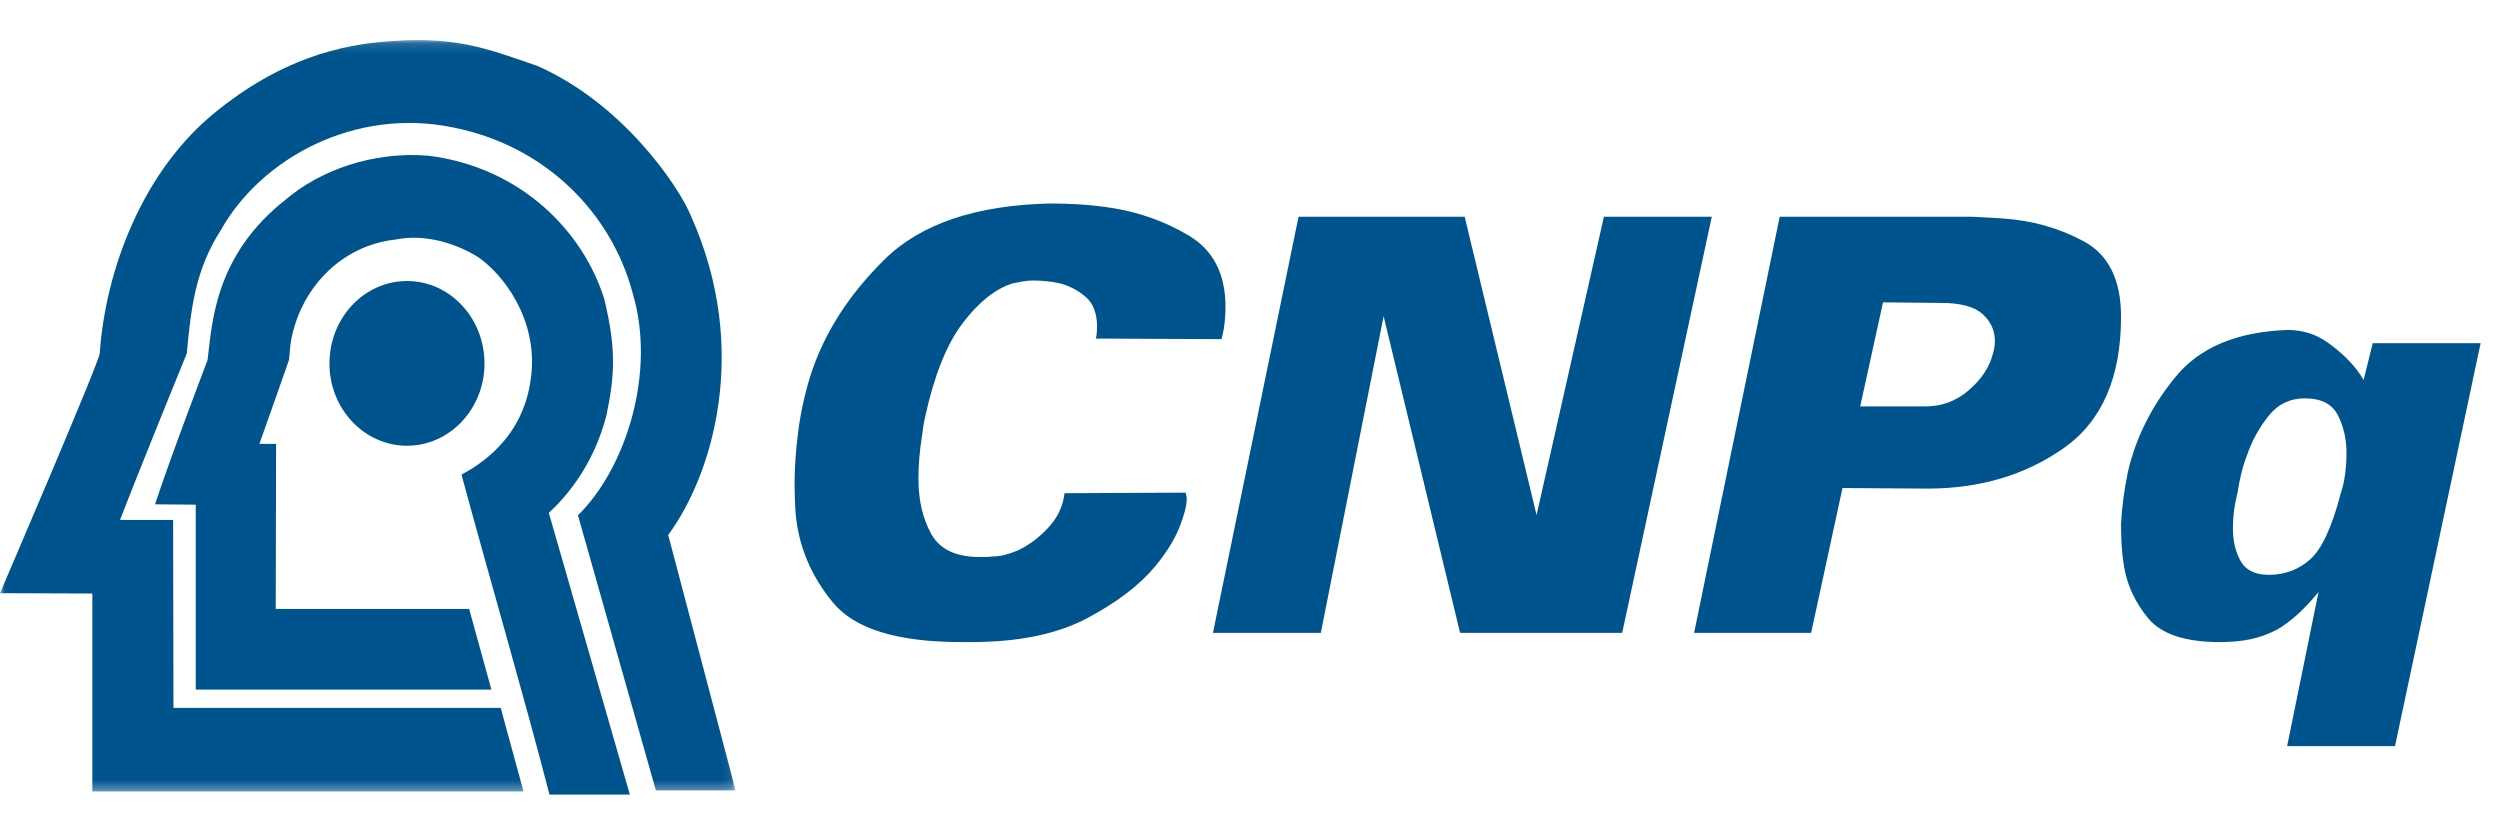 <?xml version="1.0" encoding="UTF-8"?>
<svg width="258px" height="86px" viewBox="0 0 258 86" version="1.1" xmlns="http://www.w3.org/2000/svg" xmlns:xlink="http://www.w3.org/1999/xlink">
    <!-- Generator: Sketch 43.2 (39069) - http://www.bohemiancoding.com/sketch -->
    <title>apoio-cnpq</title>
    <desc>Created with Sketch.</desc>
    <defs>
        <polygon id="path-1" points="3.22033898e-05 0.135 75.915 0.135 75.915 77.682 3.22033898e-05 77.682 3.22033898e-05 0.135"></polygon>
    </defs>
    <g id="Page-1" stroke="none" stroke-width="1" fill="none" fill-rule="evenodd">
        <g id="apoio-cnpq">
            <g id="Page-1" transform="translate(0, 4)">
                <path d="M62.344,26.81 C63.6,31.917 63.457,34.691 62.595,38.814 C61.446,43.374 58.969,46.804 56.636,48.92 L65,78 L56.707,78 C53.943,67.346 50.498,55.598 47.626,44.98 C49.313,44.068 54.051,41.332 54.805,34.91 C55.559,28.926 51.862,24.256 49.349,22.541 C47.159,21.155 43.892,20.096 40.841,20.717 C34.954,21.374 30.969,26.007 30.036,31.152 C29.928,31.845 29.928,32.21 29.82,33.159 C29.82,33.159 27.523,39.726 26.77,41.806 L28.493,41.806 L28.456,58.844 L48.415,58.844 L50.713,67.164 L20.2,67.164 L20.2,48.082 L16,48.045 C17.508,43.411 21.421,33.159 21.421,33.159 C21.888,29.437 22.103,22.359 29.533,16.557 C33.016,13.602 38.436,11.595 44.215,12.069 C53.836,13.273 60.19,19.95 62.344,26.81" id="Fill-1" fill="#00548E"></path>
                <g id="Group-5">
                    <mask id="mask-2" fill="white">
                        <use xlink:href="#path-1"></use>
                    </mask>
                    <g id="Clip-4"></g>
                    <path d="M71.349,18.383 C77.473,32.138 73.487,45.082 68.958,51.204 L75.915,77.571 L67.689,77.571 L59.645,49.176 C64.609,44.308 67.726,34.425 65.298,26.275 C63.124,18.051 56.383,11.082 46.817,9.164 C36.599,7.025 26.924,12.372 22.792,19.748 C20.184,23.804 19.713,27.713 19.278,32.471 C19.278,32.471 14.132,45.082 12.393,49.655 L17.865,49.655 L17.901,69.053 L51.673,69.053 L54.028,77.682 L9.53,77.682 L9.53,57.252 L3.22033898e-05,57.215 C3.22033898e-05,57.215 10.327,33.171 10.291,32.471 C10.871,24.062 14.603,13.589 22.502,7.357 C26.525,4.148 31.888,1.051 39.099,0.35 C46.889,-0.424 50.223,1.014 55.405,2.784 C64.138,6.582 70.044,15.138 71.349,18.383" id="Fill-3" fill="#00548E" mask="url(#mask-2)"></path>
                </g>
                <path d="M34,33.519 C34,28.794 37.598,25 42,25 C46.402,25 50,28.794 50,33.519 C50,38.206 46.402,42 42,42 C37.598,42 34,38.206 34,33.519" id="Fill-6" fill="#00548E"></path>
                <path d="M230.908,46.839 L230.908,46.899 C230.986,46.345 231.104,45.722 231.261,45.03 C231.418,44.338 231.634,43.636 231.909,42.924 C232.419,41.461 233.155,40.126 234.118,38.92 C235.08,37.714 236.327,37.11 237.858,37.11 C239.547,37.11 240.685,37.694 241.274,38.86 C241.864,40.027 242.158,41.322 242.158,42.746 C242.158,43.497 242.109,44.239 242.01,44.971 C241.913,45.702 241.765,46.345 241.569,46.899 C240.665,50.378 239.616,52.653 238.417,53.721 C237.22,54.788 235.796,55.322 234.147,55.322 C232.733,55.322 231.761,54.848 231.231,53.899 C230.701,52.949 230.436,51.822 230.436,50.517 C230.436,50.201 230.446,49.895 230.465,49.598 C230.485,49.301 230.515,48.995 230.554,48.678 C230.593,48.401 230.642,48.105 230.701,47.788 C230.76,47.472 230.829,47.156 230.908,46.839 L230.908,46.839 Z M218.891,50.102 L218.891,50.161 C218.891,50.794 218.911,51.476 218.95,52.208 C218.989,52.94 219.068,53.661 219.186,54.373 C219.5,56.35 220.334,58.16 221.689,59.801 C223.044,61.442 225.508,62.263 229.081,62.263 C230.26,62.263 231.32,62.164 232.262,61.966 C233.204,61.768 234.127,61.432 235.031,60.958 C235.698,60.562 236.376,60.058 237.063,59.445 C237.75,58.832 238.486,58.051 239.271,57.101 L236.032,73 L247.165,73 L256,31.416 L244.867,31.416 L243.925,35.213 C243.807,35.014 243.689,34.827 243.572,34.648 C243.454,34.471 243.316,34.283 243.16,34.085 C242.374,33.096 241.383,32.177 240.185,31.326 C238.986,30.476 237.603,30.051 236.032,30.051 C230.848,30.249 227.02,31.851 224.546,34.856 C222.072,37.862 220.423,41.144 219.598,44.703 C219.402,45.653 219.244,46.582 219.127,47.492 C219.009,48.401 218.931,49.271 218.891,50.102 L218.891,50.102 Z M198.511,37.941 C200.278,37.98 201.819,37.437 203.134,36.31 C204.45,35.182 205.284,33.947 205.638,32.602 C205.716,32.365 205.776,32.128 205.815,31.89 C205.853,31.653 205.874,31.416 205.874,31.178 C205.874,30.11 205.451,29.191 204.607,28.42 C203.763,27.649 202.34,27.263 200.337,27.263 L194.328,27.203 L191.972,37.941 L198.511,37.941 Z M183.667,18.365 L203.576,18.365 C204.087,18.404 204.597,18.434 205.107,18.454 C205.618,18.474 206.128,18.503 206.639,18.543 C209.702,18.74 212.51,19.531 215.062,20.915 C217.615,22.3 218.891,24.89 218.891,28.687 C218.891,34.975 216.908,39.503 212.942,42.271 C208.976,45.04 204.303,46.424 198.923,46.424 L190.146,46.365 L186.907,61.314 L174.831,61.314 L183.667,18.365 Z M134.011,18.365 L125.176,61.314 L136.309,61.314 L142.789,28.627 L150.681,61.314 L167.409,61.314 L176.657,18.365 L165.525,18.365 L158.574,49.153 L151.152,18.365 L134.011,18.365 Z M82,45.89 C82,44.347 82.118,42.618 82.353,40.699 C82.589,38.781 83.002,36.854 83.59,34.915 C84.965,30.526 87.527,26.482 91.277,22.784 C95.027,19.086 100.751,17.158 108.448,17 C109.351,17 110.313,17.03 111.334,17.089 C112.354,17.149 113.395,17.257 114.456,17.416 C117.44,17.851 120.189,18.819 122.702,20.322 C125.215,21.825 126.472,24.277 126.472,27.678 C126.472,28.192 126.443,28.726 126.383,29.28 C126.325,29.834 126.217,30.407 126.06,31 L113.101,30.94 C113.14,30.743 113.169,30.536 113.189,30.318 C113.209,30.1 113.219,29.912 113.219,29.755 C113.219,28.331 112.816,27.283 112.011,26.61 C111.206,25.938 110.332,25.484 109.39,25.246 C108.879,25.128 108.379,25.048 107.888,25.009 C107.397,24.969 106.975,24.949 106.622,24.949 C106.268,24.949 105.914,24.979 105.561,25.038 C105.208,25.098 104.855,25.167 104.501,25.246 C102.734,25.8 101.026,27.154 99.377,29.309 C97.727,31.465 96.431,34.678 95.489,38.949 C95.41,39.305 95.341,39.661 95.283,40.017 C95.224,40.373 95.175,40.729 95.136,41.085 C95.018,41.836 94.929,42.568 94.87,43.28 C94.812,43.992 94.782,44.684 94.782,45.356 C94.782,47.61 95.224,49.528 96.107,51.11 C96.991,52.692 98.65,53.483 101.084,53.483 L101.733,53.483 C101.968,53.483 102.204,53.464 102.439,53.424 C102.832,53.424 103.234,53.374 103.647,53.276 C104.059,53.177 104.501,53.029 104.972,52.831 C106.111,52.316 107.172,51.536 108.153,50.487 C109.135,49.439 109.704,48.243 109.861,46.899 L122.349,46.839 C122.388,46.957 122.417,47.066 122.437,47.165 C122.457,47.264 122.466,47.373 122.466,47.492 C122.466,48.204 122.211,49.192 121.701,50.458 C121.19,51.723 120.365,53.048 119.227,54.432 C117.577,56.41 115.212,58.209 112.129,59.831 C109.047,61.452 105.07,62.263 100.201,62.263 L99.73,62.263 L99.2,62.263 C92.603,62.263 88.185,60.899 85.946,58.169 C83.708,55.441 82.432,52.415 82.118,49.093 C82.079,48.579 82.049,48.055 82.03,47.521 C82.01,46.988 82,46.464 82,45.949 L82,45.89 Z" id="Fill-14" fill="#00548E"></path>
            </g>
        </g>
    </g>
</svg>